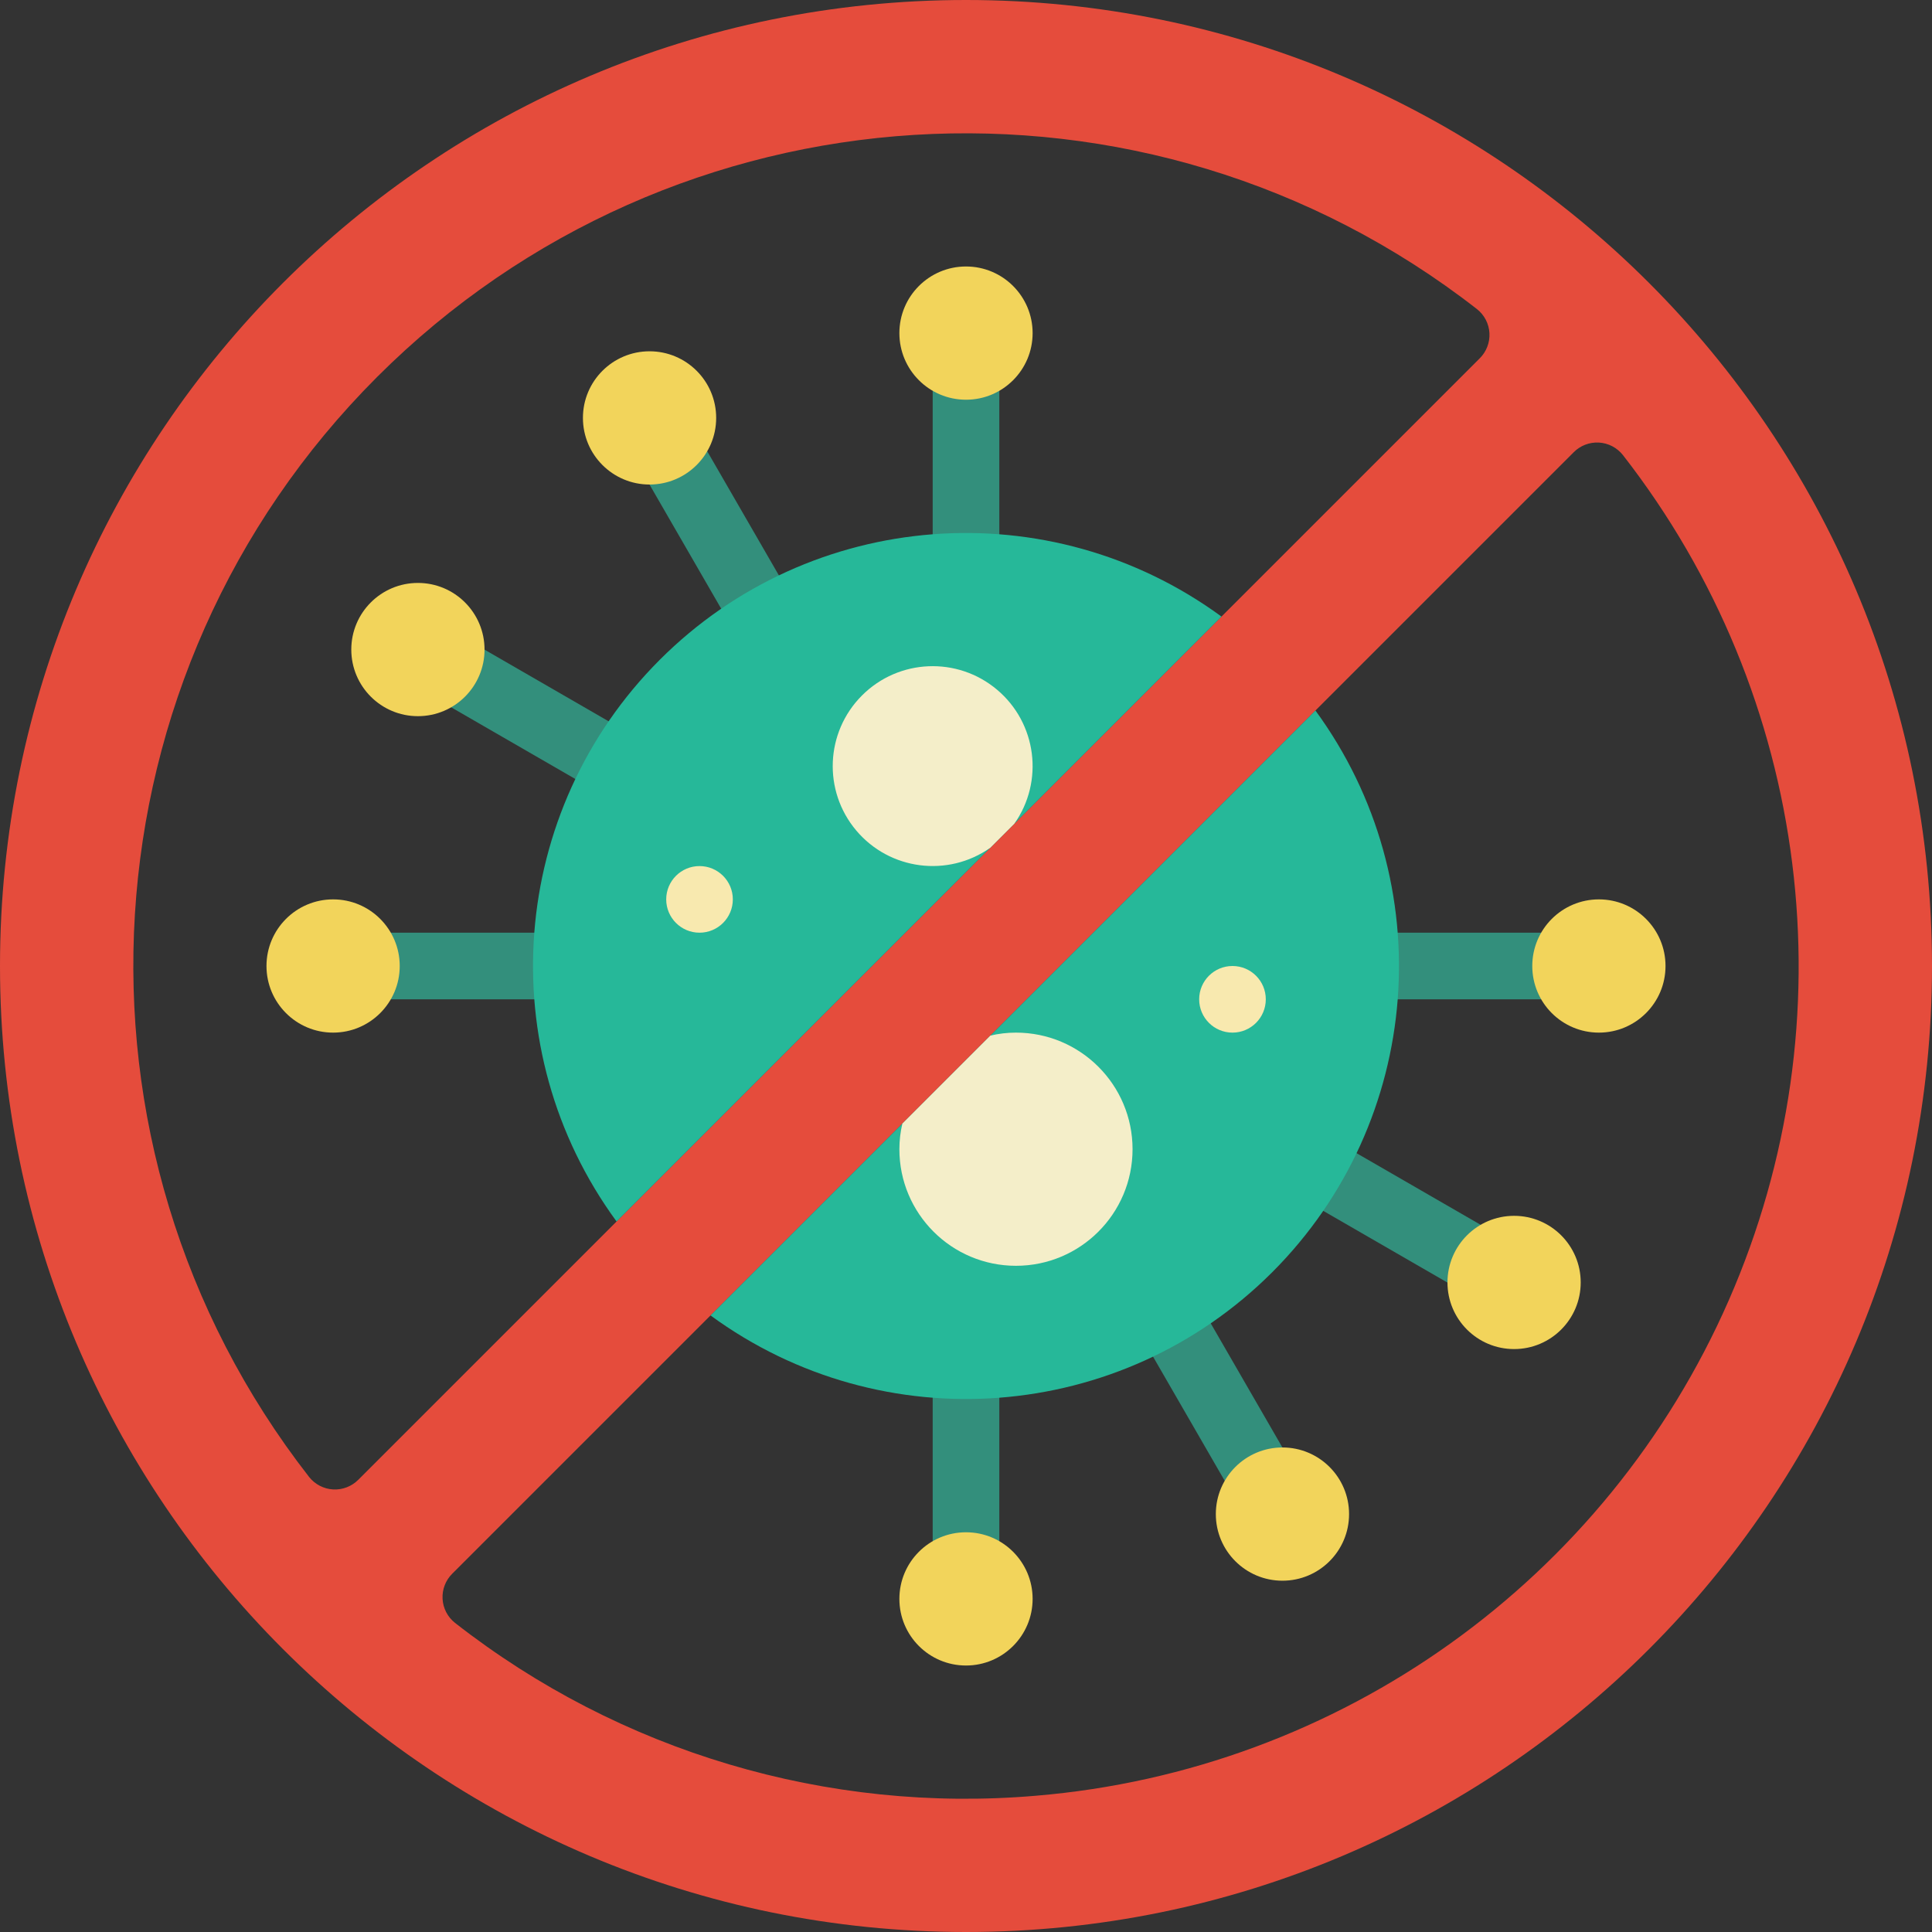 <svg height="512" viewBox="0 0 58 58" width="512" xmlns="http://www.w3.org/2000/svg">
    <rect x="0" y="0" width="58" height="58" fill="#333333" stroke="none"/>
    <g id="Page-1" fill="none" fill-rule="evenodd">
        <g id="031---No-Virus" fill-rule="nonzero">
            <path id="Shape"
                  d="m29 0c-16.016 0-29 12.984-29 29s12.984 29 29 29 29-12.984 29-29-12.984-29-29-29zm-19.72 44.34c-7.75-9.944-6.876-24.106 2.039-33.021 8.915-8.915 23.076-9.79 33.021-2.039.223.176.359.439.374.722.015.283-.092.559-.294.758l-33.66 33.66c-.199.202-.475.309-.758.294-.283-.015-.546-.152-.722-.374zm21.81 9.57c-6.257.534-12.484-1.321-17.43-5.19-.223-.176-.359-.439-.374-.722-.015-.283.092-.559.294-.758l33.66-33.66c.199-.202.475-.309.758-.294.283.015.546.152.722.374 5.638 7.235 6.858 16.977 3.178 25.378s-11.668 14.11-20.808 14.872z"
                  fill="#e54c3c"/>
            <g fill="#338f7c">
                <path id="Rectangle-path" d="m28 11h2v6h-2z"/>
                <path id="Rectangle-path" d="m20.5 13.171h2v5.679h-2z"
                      transform="matrix(.866 -.5 .5 .866 -5.125 12.896)"/>
                <path id="Rectangle-path" d="m15.009 18.527h2v5.948h-2z"
                      transform="matrix(.5 -.866 .866 .5 -10.616 24.615)"/>
                <path id="Rectangle-path" d="m11 28h6v2h-6z"/>
                <path id="Rectangle-path" d="m28 41h2v6h-2z"/>
                <path id="Rectangle-path" d="m35.5 39.151h2v5.679h-2z"
                      transform="matrix(.866 -.5 .5 .866 -16.106 23.876)"/>
                <path id="Rectangle-path" d="m40.99 33.527h2v5.948h-2z"
                      transform="matrix(.5 -.866 .866 .5 -10.615 54.617)"/>
                <path id="Rectangle-path" d="m41 28h6v2h-6z"/>
            </g>
            <circle id="Oval" cx="29" cy="10" fill="#f2d45b" r="2"/>
            <circle id="Oval" cx="19.5" cy="12.546" fill="#f2d45b" r="2"/>
            <circle id="Oval" cx="12.546" cy="19.5" fill="#f2d45b" r="2"/>
            <circle id="Oval" cx="10" cy="29" fill="#f2d45b" r="2"/>
            <circle id="Oval" cx="29" cy="48" fill="#f2d45b" r="2"/>
            <circle id="Oval" cx="38.5" cy="45.454" fill="#f2d45b" r="2"/>
            <circle id="Oval" cx="45.454" cy="38.5" fill="#f2d45b" r="2"/>
            <circle id="Oval" cx="48" cy="29" fill="#f2d45b" r="2"/>
            <path id="Shape"
                  d="m18.51 36.67c-3.785-5.172-3.234-12.331 1.297-16.863 4.532-4.532 11.691-5.083 16.863-1.297z"
                  fill="#26b899"/>
            <path id="Shape"
                  d="m39.49 21.33c3.785 5.172 3.234 12.331-1.297 16.863-4.532 4.532-11.691 5.083-16.863 1.297z"
                  fill="#26b899"/>
            <path id="Shape"
                  d="m30.45 24.73c.899-1.273.674-3.021-.518-4.025s-2.953-.929-4.054.173c-1.102 1.102-1.177 2.863-.173 4.054s2.752 1.416 4.025.518"
                  fill="#f4eec9"/>
            <path id="Shape"
                  d="m29.73 31.09c.252-.06.511-.09.77-.09 1.933 0 3.5 1.567 3.5 3.5s-1.567 3.5-3.5 3.5-3.5-1.567-3.5-3.5c-0-.259.03-.518.09-.77"
                  fill="#f4eec9"/>
            <circle id="Oval" cx="37" cy="30" fill="#f8e9af" r="1"/>
            <circle id="Oval" cx="21" cy="27" fill="#f8e9af" r="1"/>
        </g>
    </g>
</svg>

